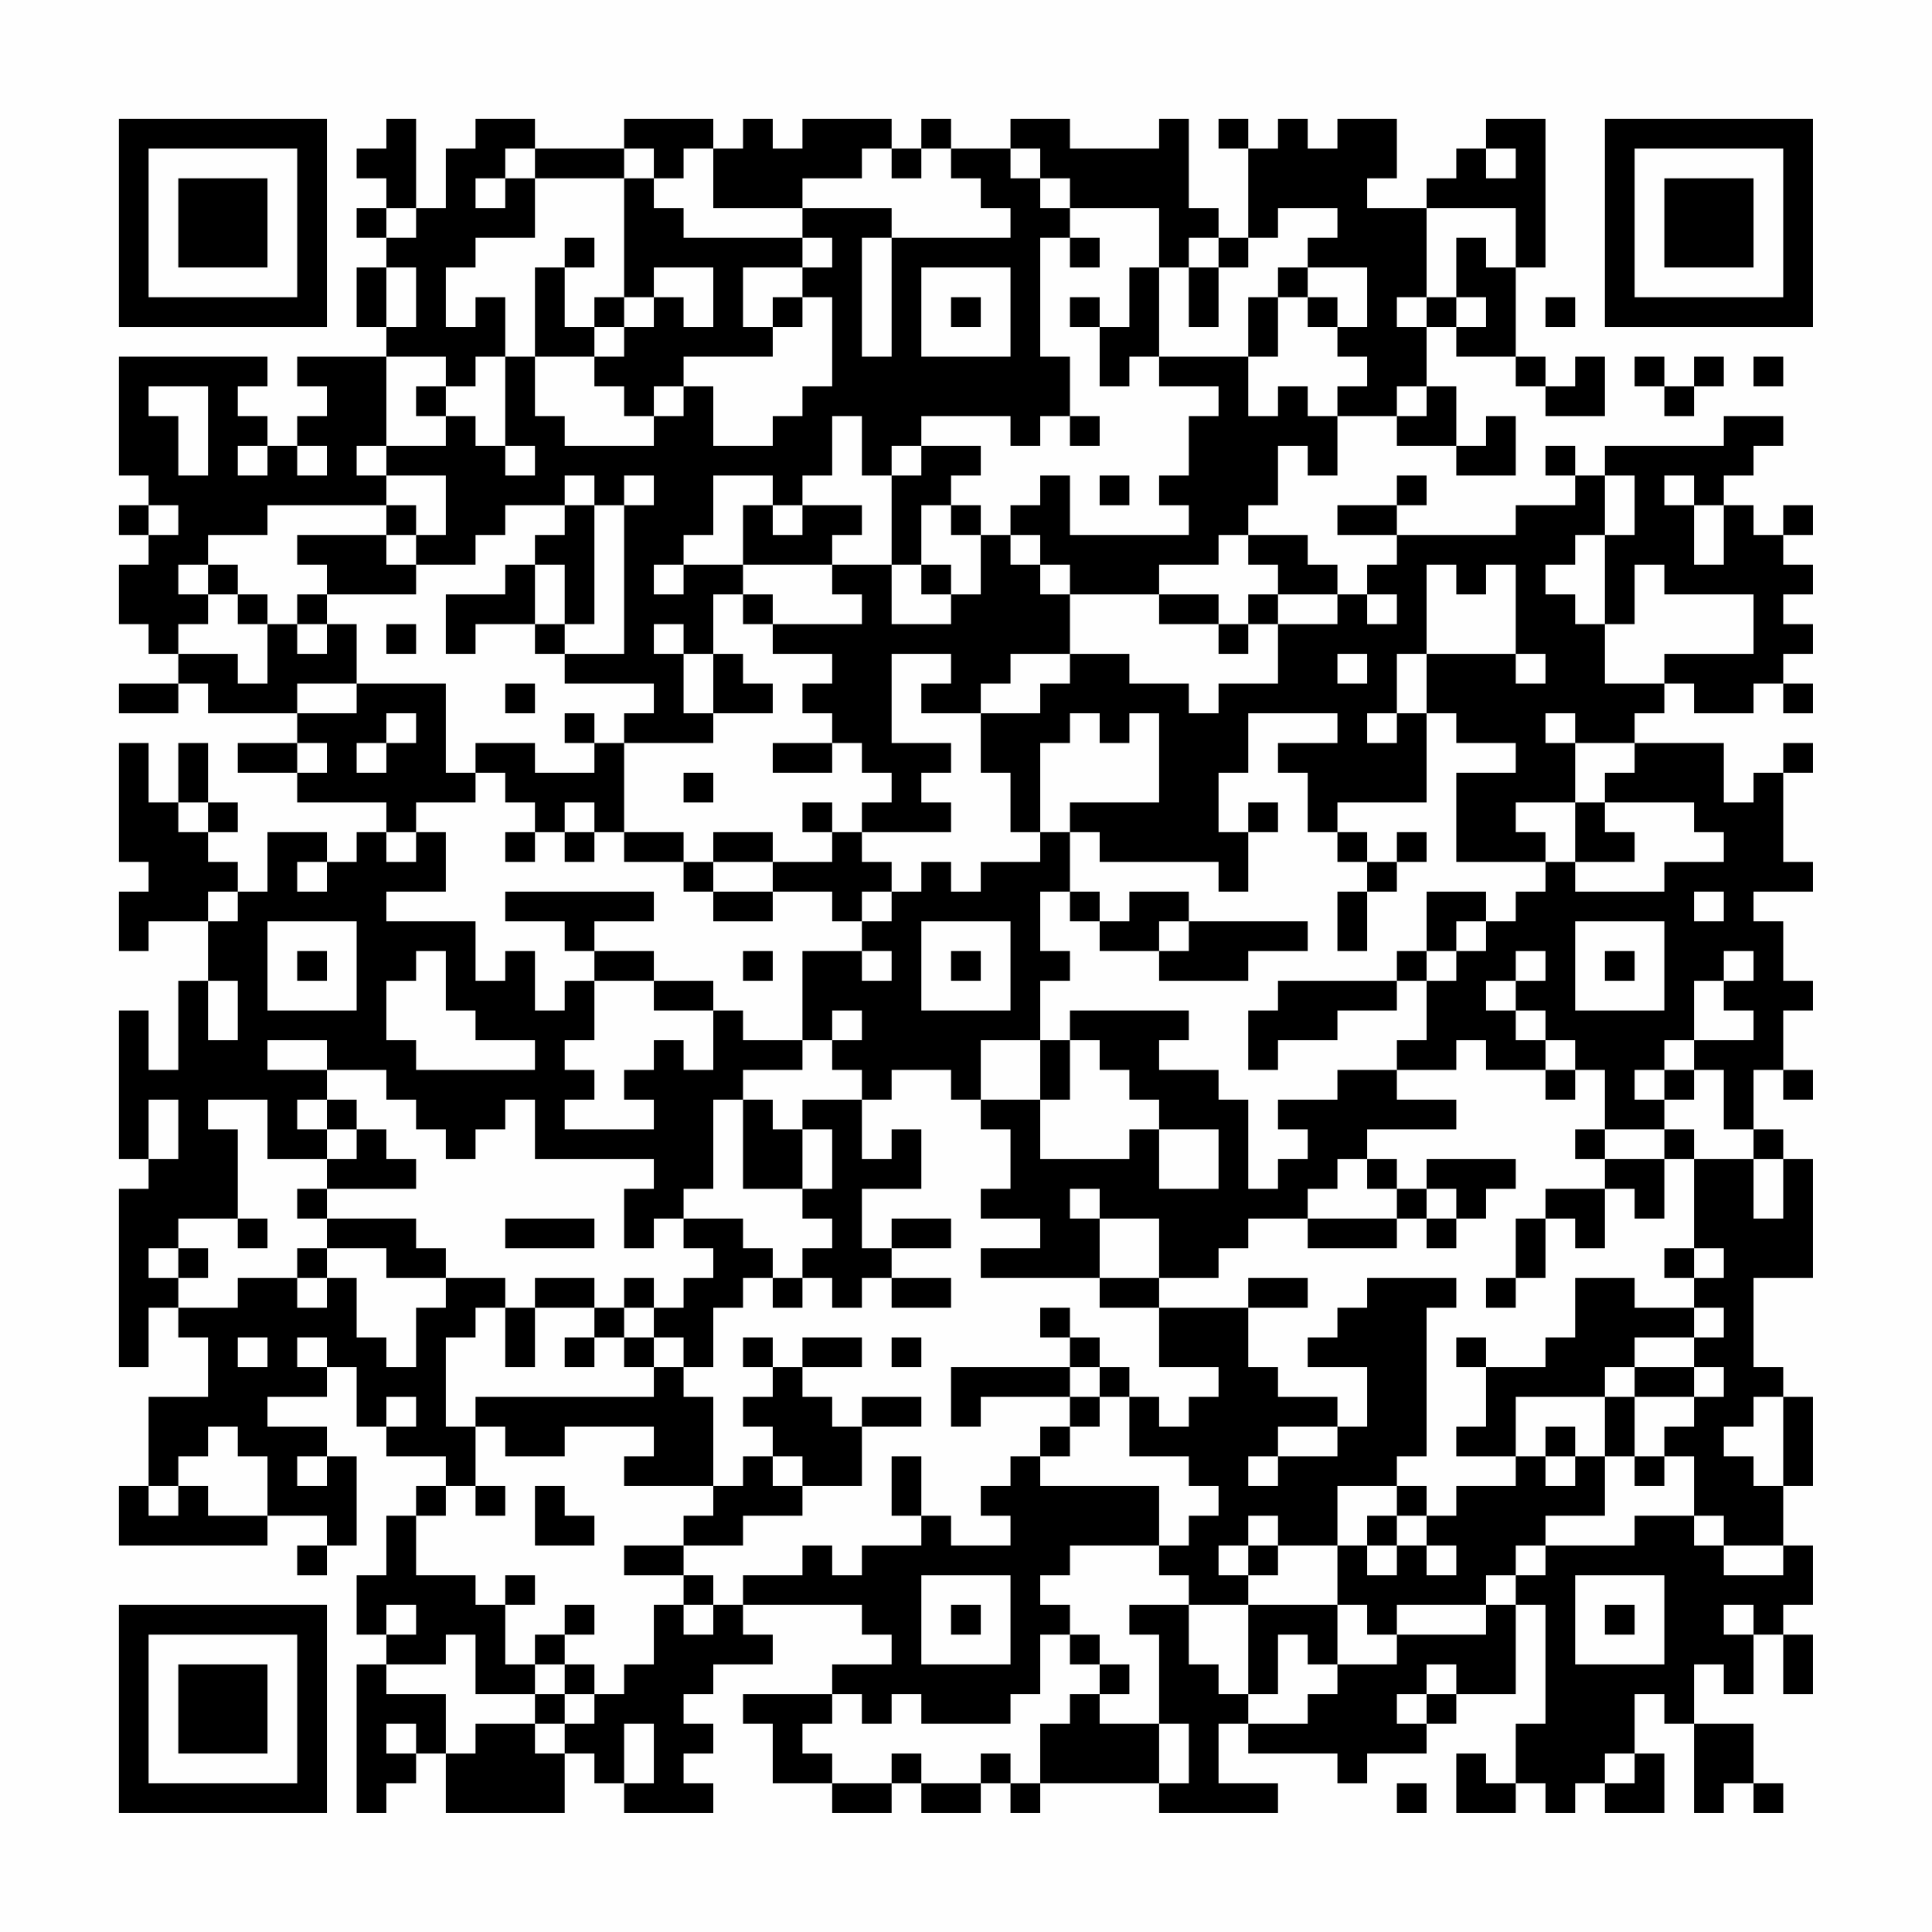<?xml version="1.0" encoding="UTF-8"?>
<svg xmlns="http://www.w3.org/2000/svg" version="1.1" width="300" height="300" viewBox="0 0 300 300"><rect x="0" y="0" width="300" height="300" fill="#fefefe"/><g transform="scale(4.615)"><g transform="translate(4,4)"><path fill-rule="evenodd" d="M9 0L9 1L8 1L8 2L9 2L9 3L8 3L8 4L9 4L9 5L8 5L8 7L9 7L9 8L6 8L6 9L7 9L7 10L6 10L6 11L5 11L5 10L4 10L4 9L5 9L5 8L0 8L0 12L1 12L1 13L0 13L0 14L1 14L1 15L0 15L0 17L1 17L1 18L2 18L2 19L0 19L0 20L2 20L2 19L3 19L3 20L6 20L6 21L4 21L4 22L6 22L6 23L9 23L9 24L8 24L8 25L7 25L7 24L5 24L5 26L4 26L4 25L3 25L3 24L4 24L4 23L3 23L3 21L2 21L2 23L1 23L1 21L0 21L0 25L1 25L1 26L0 26L0 28L1 28L1 27L3 27L3 29L2 29L2 32L1 32L1 30L0 30L0 35L1 35L1 36L0 36L0 42L1 42L1 40L2 40L2 41L3 41L3 43L1 43L1 46L0 46L0 48L5 48L5 47L7 47L7 48L6 48L6 49L7 49L7 48L8 48L8 45L7 45L7 44L5 44L5 43L7 43L7 42L8 42L8 44L9 44L9 45L11 45L11 46L10 46L10 47L9 47L9 49L8 49L8 51L9 51L9 52L8 52L8 57L9 57L9 56L10 56L10 55L11 55L11 57L15 57L15 55L16 55L16 56L17 56L17 57L20 57L20 56L19 56L19 55L20 55L20 54L19 54L19 53L20 53L20 52L22 52L22 51L21 51L21 50L25 50L25 51L26 51L26 52L24 52L24 53L21 53L21 54L22 54L22 56L24 56L24 57L26 57L26 56L27 56L27 57L29 57L29 56L30 56L30 57L31 57L31 56L35 56L35 57L39 57L39 56L37 56L37 54L38 54L38 55L41 55L41 56L42 56L42 55L44 55L44 54L45 54L45 53L47 53L47 50L48 50L48 54L47 54L47 56L46 56L46 55L45 55L45 57L47 57L47 56L48 56L48 57L49 57L49 56L50 56L50 57L52 57L52 55L51 55L51 53L52 53L52 54L53 54L53 57L54 57L54 56L55 56L55 57L56 57L56 56L55 56L55 54L53 54L53 52L54 52L54 53L55 53L55 51L56 51L56 53L57 53L57 51L56 51L56 50L57 50L57 48L56 48L56 46L57 46L57 43L56 43L56 42L55 42L55 39L57 39L57 35L56 35L56 34L55 34L55 32L56 32L56 33L57 33L57 32L56 32L56 30L57 30L57 29L56 29L56 27L55 27L55 26L57 26L57 25L56 25L56 22L57 22L57 21L56 21L56 22L55 22L55 23L54 23L54 21L51 21L51 20L52 20L52 19L53 19L53 20L55 20L55 19L56 19L56 20L57 20L57 19L56 19L56 18L57 18L57 17L56 17L56 16L57 16L57 15L56 15L56 14L57 14L57 13L56 13L56 14L55 14L55 13L54 13L54 12L55 12L55 11L56 11L56 10L54 10L54 11L50 11L50 12L49 12L49 11L48 11L48 12L49 12L49 13L47 13L47 14L43 14L43 13L44 13L44 12L43 12L43 13L41 13L41 14L43 14L43 15L42 15L42 16L41 16L41 15L40 15L40 14L38 14L38 13L39 13L39 11L40 11L40 12L41 12L41 10L43 10L43 11L45 11L45 12L47 12L47 10L46 10L46 11L45 11L45 9L44 9L44 7L45 7L45 8L47 8L47 9L48 9L48 10L50 10L50 8L49 8L49 9L48 9L48 8L47 8L47 5L48 5L48 0L46 0L46 1L45 1L45 2L44 2L44 3L42 3L42 2L43 2L43 0L41 0L41 1L40 1L40 0L39 0L39 1L38 1L38 0L37 0L37 1L38 1L38 4L37 4L37 3L36 3L36 0L35 0L35 1L32 1L32 0L30 0L30 1L28 1L28 0L27 0L27 1L26 1L26 0L23 0L23 1L22 1L22 0L21 0L21 1L20 1L20 0L17 0L17 1L14 1L14 0L12 0L12 1L11 1L11 3L10 3L10 0ZM13 1L13 2L12 2L12 3L13 3L13 2L14 2L14 4L12 4L12 5L11 5L11 7L12 7L12 6L13 6L13 8L12 8L12 9L11 9L11 8L9 8L9 11L8 11L8 12L9 12L9 13L5 13L5 14L3 14L3 15L2 15L2 16L3 16L3 17L2 17L2 18L4 18L4 19L5 19L5 17L6 17L6 18L7 18L7 17L8 17L8 19L6 19L6 20L8 20L8 19L11 19L11 22L12 22L12 23L10 23L10 24L9 24L9 25L10 25L10 24L11 24L11 26L9 26L9 27L12 27L12 29L13 29L13 28L14 28L14 30L15 30L15 29L16 29L16 31L15 31L15 32L16 32L16 33L15 33L15 34L18 34L18 33L17 33L17 32L18 32L18 31L19 31L19 32L20 32L20 30L21 30L21 31L23 31L23 32L21 32L21 33L20 33L20 36L19 36L19 37L18 37L18 38L17 38L17 36L18 36L18 35L14 35L14 33L13 33L13 34L12 34L12 35L11 35L11 34L10 34L10 33L9 33L9 32L7 32L7 31L5 31L5 32L7 32L7 33L6 33L6 34L7 34L7 35L5 35L5 33L3 33L3 34L4 34L4 37L2 37L2 38L1 38L1 39L2 39L2 40L4 40L4 39L6 39L6 40L7 40L7 39L8 39L8 41L9 41L9 42L10 42L10 40L11 40L11 39L13 39L13 40L12 40L12 41L11 41L11 44L12 44L12 46L11 46L11 47L10 47L10 49L12 49L12 50L13 50L13 52L14 52L14 53L12 53L12 51L11 51L11 52L9 52L9 53L11 53L11 55L12 55L12 54L14 54L14 55L15 55L15 54L16 54L16 53L17 53L17 52L18 52L18 50L19 50L19 51L20 51L20 50L21 50L21 49L23 49L23 48L24 48L24 49L25 49L25 48L27 48L27 47L28 47L28 48L30 48L30 47L29 47L29 46L30 46L30 45L31 45L31 46L35 46L35 48L32 48L32 49L31 49L31 50L32 50L32 51L31 51L31 53L30 53L30 54L27 54L27 53L26 53L26 54L25 54L25 53L24 53L24 54L23 54L23 55L24 55L24 56L26 56L26 55L27 55L27 56L29 56L29 55L30 55L30 56L31 56L31 54L32 54L32 53L33 53L33 54L35 54L35 56L36 56L36 54L35 54L35 51L34 51L34 50L36 50L36 52L37 52L37 53L38 53L38 54L40 54L40 53L41 53L41 52L43 52L43 51L46 51L46 50L47 50L47 49L48 49L48 48L51 48L51 47L53 47L53 48L54 48L54 49L56 49L56 48L54 48L54 47L53 47L53 45L52 45L52 44L53 44L53 43L54 43L54 42L53 42L53 41L54 41L54 40L53 40L53 39L54 39L54 38L53 38L53 35L55 35L55 37L56 37L56 35L55 35L55 34L54 34L54 32L53 32L53 31L55 31L55 30L54 30L54 29L55 29L55 28L54 28L54 29L53 29L53 31L52 31L52 32L51 32L51 33L52 33L52 34L50 34L50 32L49 32L49 31L48 31L48 30L47 30L47 29L48 29L48 28L47 28L47 29L46 29L46 30L47 30L47 31L48 31L48 32L46 32L46 31L45 31L45 32L43 32L43 31L44 31L44 29L45 29L45 28L46 28L46 27L47 27L47 26L48 26L48 25L49 25L49 26L52 26L52 25L54 25L54 24L53 24L53 23L50 23L50 22L51 22L51 21L49 21L49 20L48 20L48 21L49 21L49 23L47 23L47 24L48 24L48 25L45 25L45 22L47 22L47 21L45 21L45 20L44 20L44 18L47 18L47 19L48 19L48 18L47 18L47 15L46 15L46 16L45 16L45 15L44 15L44 18L43 18L43 20L42 20L42 21L43 21L43 20L44 20L44 23L41 23L41 24L40 24L40 22L39 22L39 21L41 21L41 20L38 20L38 22L37 22L37 24L38 24L38 26L37 26L37 25L33 25L33 24L32 24L32 23L35 23L35 20L34 20L34 21L33 21L33 20L32 20L32 21L31 21L31 24L30 24L30 22L29 22L29 20L31 20L31 19L32 19L32 18L34 18L34 19L36 19L36 20L37 20L37 19L39 19L39 17L41 17L41 16L39 16L39 15L38 15L38 14L37 14L37 15L35 15L35 16L32 16L32 15L31 15L31 14L30 14L30 13L31 13L31 12L32 12L32 14L36 14L36 13L35 13L35 12L36 12L36 10L37 10L37 9L35 9L35 8L38 8L38 10L39 10L39 9L40 9L40 10L41 10L41 9L42 9L42 8L41 8L41 7L42 7L42 5L40 5L40 4L41 4L41 3L39 3L39 4L38 4L38 5L37 5L37 4L36 4L36 5L35 5L35 3L32 3L32 2L31 2L31 1L30 1L30 2L31 2L31 3L32 3L32 4L31 4L31 8L32 8L32 10L31 10L31 11L30 11L30 10L27 10L27 11L26 11L26 12L25 12L25 10L24 10L24 12L23 12L23 13L22 13L22 12L20 12L20 14L19 14L19 15L18 15L18 16L19 16L19 15L21 15L21 16L20 16L20 18L19 18L19 17L18 17L18 18L19 18L19 20L20 20L20 21L17 21L17 20L18 20L18 19L15 19L15 18L17 18L17 13L18 13L18 12L17 12L17 13L16 13L16 12L15 12L15 13L13 13L13 14L12 14L12 15L10 15L10 14L11 14L11 12L9 12L9 11L11 11L11 10L12 10L12 11L13 11L13 12L14 12L14 11L13 11L13 8L14 8L14 10L15 10L15 11L18 11L18 10L19 10L19 9L20 9L20 11L22 11L22 10L23 10L23 9L24 9L24 6L23 6L23 5L24 5L24 4L23 4L23 3L26 3L26 4L25 4L25 8L26 8L26 4L30 4L30 3L29 3L29 2L28 2L28 1L27 1L27 2L26 2L26 1L25 1L25 2L23 2L23 3L20 3L20 1L19 1L19 2L18 2L18 1L17 1L17 2L14 2L14 1ZM46 1L46 2L47 2L47 1ZM17 2L17 6L16 6L16 7L15 7L15 5L16 5L16 4L15 4L15 5L14 5L14 8L16 8L16 9L17 9L17 10L18 10L18 9L19 9L19 8L22 8L22 7L23 7L23 6L22 6L22 7L21 7L21 5L23 5L23 4L19 4L19 3L18 3L18 2ZM9 3L9 4L10 4L10 3ZM44 3L44 6L43 6L43 7L44 7L44 6L45 6L45 7L46 7L46 6L45 6L45 4L46 4L46 5L47 5L47 3ZM32 4L32 5L33 5L33 4ZM9 5L9 7L10 7L10 5ZM18 5L18 6L17 6L17 7L16 7L16 8L17 8L17 7L18 7L18 6L19 6L19 7L20 7L20 5ZM27 5L27 8L30 8L30 5ZM34 5L34 7L33 7L33 6L32 6L32 7L33 7L33 9L34 9L34 8L35 8L35 5ZM36 5L36 7L37 7L37 5ZM39 5L39 6L38 6L38 8L39 8L39 6L40 6L40 7L41 7L41 6L40 6L40 5ZM28 6L28 7L29 7L29 6ZM48 6L48 7L49 7L49 6ZM51 8L51 9L52 9L52 10L53 10L53 9L54 9L54 8L53 8L53 9L52 9L52 8ZM55 8L55 9L56 9L56 8ZM1 9L1 10L2 10L2 12L3 12L3 9ZM10 9L10 10L11 10L11 9ZM43 9L43 10L44 10L44 9ZM32 10L32 11L33 11L33 10ZM4 11L4 12L5 12L5 11ZM6 11L6 12L7 12L7 11ZM27 11L27 12L26 12L26 15L24 15L24 14L25 14L25 13L23 13L23 14L22 14L22 13L21 13L21 15L24 15L24 16L25 16L25 17L22 17L22 16L21 16L21 17L22 17L22 18L24 18L24 19L23 19L23 20L24 20L24 21L22 21L22 22L24 22L24 21L25 21L25 22L26 22L26 23L25 23L25 24L24 24L24 23L23 23L23 24L24 24L24 25L22 25L22 24L20 24L20 25L19 25L19 24L17 24L17 21L16 21L16 20L15 20L15 21L16 21L16 22L14 22L14 21L12 21L12 22L13 22L13 23L14 23L14 24L13 24L13 25L14 25L14 24L15 24L15 25L16 25L16 24L17 24L17 25L19 25L19 26L20 26L20 27L22 27L22 26L24 26L24 27L25 27L25 28L23 28L23 31L24 31L24 32L25 32L25 33L23 33L23 34L22 34L22 33L21 33L21 36L23 36L23 37L24 37L24 38L23 38L23 39L22 39L22 38L21 38L21 37L19 37L19 38L20 38L20 39L19 39L19 40L18 40L18 39L17 39L17 40L16 40L16 39L14 39L14 40L13 40L13 42L14 42L14 40L16 40L16 41L15 41L15 42L16 42L16 41L17 41L17 42L18 42L18 43L12 43L12 44L13 44L13 45L15 45L15 44L18 44L18 45L17 45L17 46L20 46L20 47L19 47L19 48L17 48L17 49L19 49L19 50L20 50L20 49L19 49L19 48L21 48L21 47L23 47L23 46L25 46L25 44L27 44L27 43L25 43L25 44L24 44L24 43L23 43L23 42L25 42L25 41L23 41L23 42L22 42L22 41L21 41L21 42L22 42L22 43L21 43L21 44L22 44L22 45L21 45L21 46L20 46L20 43L19 43L19 42L20 42L20 40L21 40L21 39L22 39L22 40L23 40L23 39L24 39L24 40L25 40L25 39L26 39L26 40L28 40L28 39L26 39L26 38L28 38L28 37L26 37L26 38L25 38L25 36L27 36L27 34L26 34L26 35L25 35L25 33L26 33L26 32L28 32L28 33L29 33L29 34L30 34L30 36L29 36L29 37L31 37L31 38L29 38L29 39L33 39L33 40L35 40L35 42L37 42L37 43L36 43L36 44L35 44L35 43L34 43L34 42L33 42L33 41L32 41L32 40L31 40L31 41L32 41L32 42L28 42L28 44L29 44L29 43L32 43L32 44L31 44L31 45L32 45L32 44L33 44L33 43L34 43L34 45L36 45L36 46L37 46L37 47L36 47L36 48L35 48L35 49L36 49L36 50L38 50L38 53L39 53L39 51L40 51L40 52L41 52L41 50L42 50L42 51L43 51L43 50L46 50L46 49L47 49L47 48L48 48L48 47L50 47L50 45L51 45L51 46L52 46L52 45L51 45L51 43L53 43L53 42L51 42L51 41L53 41L53 40L51 40L51 39L49 39L49 41L48 41L48 42L46 42L46 41L45 41L45 42L46 42L46 44L45 44L45 45L47 45L47 46L45 46L45 47L44 47L44 46L43 46L43 45L44 45L44 40L45 40L45 39L42 39L42 40L41 40L41 41L40 41L40 42L42 42L42 44L41 44L41 43L39 43L39 42L38 42L38 40L40 40L40 39L38 39L38 40L35 40L35 39L37 39L37 38L38 38L38 37L40 37L40 38L43 38L43 37L44 37L44 38L45 38L45 37L46 37L46 36L47 36L47 35L44 35L44 36L43 36L43 35L42 35L42 34L45 34L45 33L43 33L43 32L41 32L41 33L39 33L39 34L40 34L40 35L39 35L39 36L38 36L38 33L37 33L37 32L35 32L35 31L36 31L36 30L32 30L32 31L31 31L31 29L32 29L32 28L31 28L31 26L32 26L32 27L33 27L33 28L35 28L35 29L38 29L38 28L40 28L40 27L36 27L36 26L34 26L34 27L33 27L33 26L32 26L32 24L31 24L31 25L29 25L29 26L28 26L28 25L27 25L27 26L26 26L26 25L25 25L25 24L28 24L28 23L27 23L27 22L28 22L28 21L26 21L26 18L28 18L28 19L27 19L27 20L29 20L29 19L30 19L30 18L32 18L32 16L31 16L31 15L30 15L30 14L29 14L29 13L28 13L28 12L29 12L29 11ZM33 12L33 13L34 13L34 12ZM50 12L50 14L49 14L49 15L48 15L48 16L49 16L49 17L50 17L50 19L52 19L52 18L55 18L55 16L52 16L52 15L51 15L51 17L50 17L50 14L51 14L51 12ZM52 12L52 13L53 13L53 15L54 15L54 13L53 13L53 12ZM1 13L1 14L2 14L2 13ZM9 13L9 14L6 14L6 15L7 15L7 16L6 16L6 17L7 17L7 16L10 16L10 15L9 15L9 14L10 14L10 13ZM15 13L15 14L14 14L14 15L13 15L13 16L11 16L11 18L12 18L12 17L14 17L14 18L15 18L15 17L16 17L16 13ZM27 13L27 15L26 15L26 17L28 17L28 16L29 16L29 14L28 14L28 13ZM3 15L3 16L4 16L4 17L5 17L5 16L4 16L4 15ZM14 15L14 17L15 17L15 15ZM27 15L27 16L28 16L28 15ZM35 16L35 17L37 17L37 18L38 18L38 17L39 17L39 16L38 16L38 17L37 17L37 16ZM42 16L42 17L43 17L43 16ZM9 17L9 18L10 18L10 17ZM20 18L20 20L22 20L22 19L21 19L21 18ZM41 18L41 19L42 19L42 18ZM13 19L13 20L14 20L14 19ZM9 20L9 21L8 21L8 22L9 22L9 21L10 21L10 20ZM6 21L6 22L7 22L7 21ZM19 22L19 23L20 23L20 22ZM2 23L2 24L3 24L3 23ZM15 23L15 24L16 24L16 23ZM38 23L38 24L39 24L39 23ZM49 23L49 25L51 25L51 24L50 24L50 23ZM41 24L41 25L42 25L42 26L41 26L41 28L42 28L42 26L43 26L43 25L44 25L44 24L43 24L43 25L42 25L42 24ZM6 25L6 26L7 26L7 25ZM20 25L20 26L22 26L22 25ZM3 26L3 27L4 27L4 26ZM13 26L13 27L15 27L15 28L16 28L16 29L18 29L18 30L20 30L20 29L18 29L18 28L16 28L16 27L18 27L18 26ZM25 26L25 27L26 27L26 26ZM44 26L44 28L43 28L43 29L39 29L39 30L38 30L38 32L39 32L39 31L41 31L41 30L43 30L43 29L44 29L44 28L45 28L45 27L46 27L46 26ZM53 26L53 27L54 27L54 26ZM5 27L5 30L8 30L8 27ZM27 27L27 30L30 30L30 27ZM35 27L35 28L36 28L36 27ZM49 27L49 30L52 30L52 27ZM6 28L6 29L7 29L7 28ZM10 28L10 29L9 29L9 31L10 31L10 32L14 32L14 31L12 31L12 30L11 30L11 28ZM21 28L21 29L22 29L22 28ZM25 28L25 29L26 29L26 28ZM28 28L28 29L29 29L29 28ZM50 28L50 29L51 29L51 28ZM3 29L3 31L4 31L4 29ZM24 30L24 31L25 31L25 30ZM29 31L29 33L31 33L31 35L34 35L34 34L35 34L35 36L37 36L37 34L35 34L35 33L34 33L34 32L33 32L33 31L32 31L32 33L31 33L31 31ZM48 32L48 33L49 33L49 32ZM52 32L52 33L53 33L53 32ZM1 33L1 35L2 35L2 33ZM7 33L7 34L8 34L8 35L7 35L7 36L6 36L6 37L7 37L7 38L6 38L6 39L7 39L7 38L9 38L9 39L11 39L11 38L10 38L10 37L7 37L7 36L10 36L10 35L9 35L9 34L8 34L8 33ZM23 34L23 36L24 36L24 34ZM49 34L49 35L50 35L50 36L48 36L48 37L47 37L47 39L46 39L46 40L47 40L47 39L48 39L48 37L49 37L49 38L50 38L50 36L51 36L51 37L52 37L52 35L53 35L53 34L52 34L52 35L50 35L50 34ZM41 35L41 36L40 36L40 37L43 37L43 36L42 36L42 35ZM32 36L32 37L33 37L33 39L35 39L35 37L33 37L33 36ZM44 36L44 37L45 37L45 36ZM4 37L4 38L5 38L5 37ZM13 37L13 38L16 38L16 37ZM2 38L2 39L3 39L3 38ZM52 38L52 39L53 39L53 38ZM17 40L17 41L18 41L18 42L19 42L19 41L18 41L18 40ZM4 41L4 42L5 42L5 41ZM6 41L6 42L7 42L7 41ZM26 41L26 42L27 42L27 41ZM32 42L32 43L33 43L33 42ZM50 42L50 43L47 43L47 45L48 45L48 46L49 46L49 45L50 45L50 43L51 43L51 42ZM9 43L9 44L10 44L10 43ZM55 43L55 44L54 44L54 45L55 45L55 46L56 46L56 43ZM3 44L3 45L2 45L2 46L1 46L1 47L2 47L2 46L3 46L3 47L5 47L5 45L4 45L4 44ZM39 44L39 45L38 45L38 46L39 46L39 45L41 45L41 44ZM48 44L48 45L49 45L49 44ZM6 45L6 46L7 46L7 45ZM22 45L22 46L23 46L23 45ZM26 45L26 47L27 47L27 45ZM12 46L12 47L13 47L13 46ZM14 46L14 48L16 48L16 47L15 47L15 46ZM41 46L41 48L39 48L39 47L38 47L38 48L37 48L37 49L38 49L38 50L41 50L41 48L42 48L42 49L43 49L43 48L44 48L44 49L45 49L45 48L44 48L44 47L43 47L43 46ZM42 47L42 48L43 48L43 47ZM38 48L38 49L39 49L39 48ZM13 49L13 50L14 50L14 49ZM27 49L27 52L30 52L30 49ZM49 49L49 52L52 52L52 49ZM9 50L9 51L10 51L10 50ZM15 50L15 51L14 51L14 52L15 52L15 53L14 53L14 54L15 54L15 53L16 53L16 52L15 52L15 51L16 51L16 50ZM28 50L28 51L29 51L29 50ZM50 50L50 51L51 51L51 50ZM54 50L54 51L55 51L55 50ZM32 51L32 52L33 52L33 53L34 53L34 52L33 52L33 51ZM44 52L44 53L43 53L43 54L44 54L44 53L45 53L45 52ZM9 54L9 55L10 55L10 54ZM17 54L17 56L18 56L18 54ZM50 55L50 56L51 56L51 55ZM43 56L43 57L44 57L44 56ZM0 0L0 7L7 7L7 0ZM1 1L1 6L6 6L6 1ZM2 2L2 5L5 5L5 2ZM50 0L50 7L57 7L57 0ZM51 1L51 6L56 6L56 1ZM52 2L52 5L55 5L55 2ZM0 50L0 57L7 57L7 50ZM1 51L1 56L6 56L6 51ZM2 52L2 55L5 55L5 52Z" fill="#000000"/></g></g></svg>
